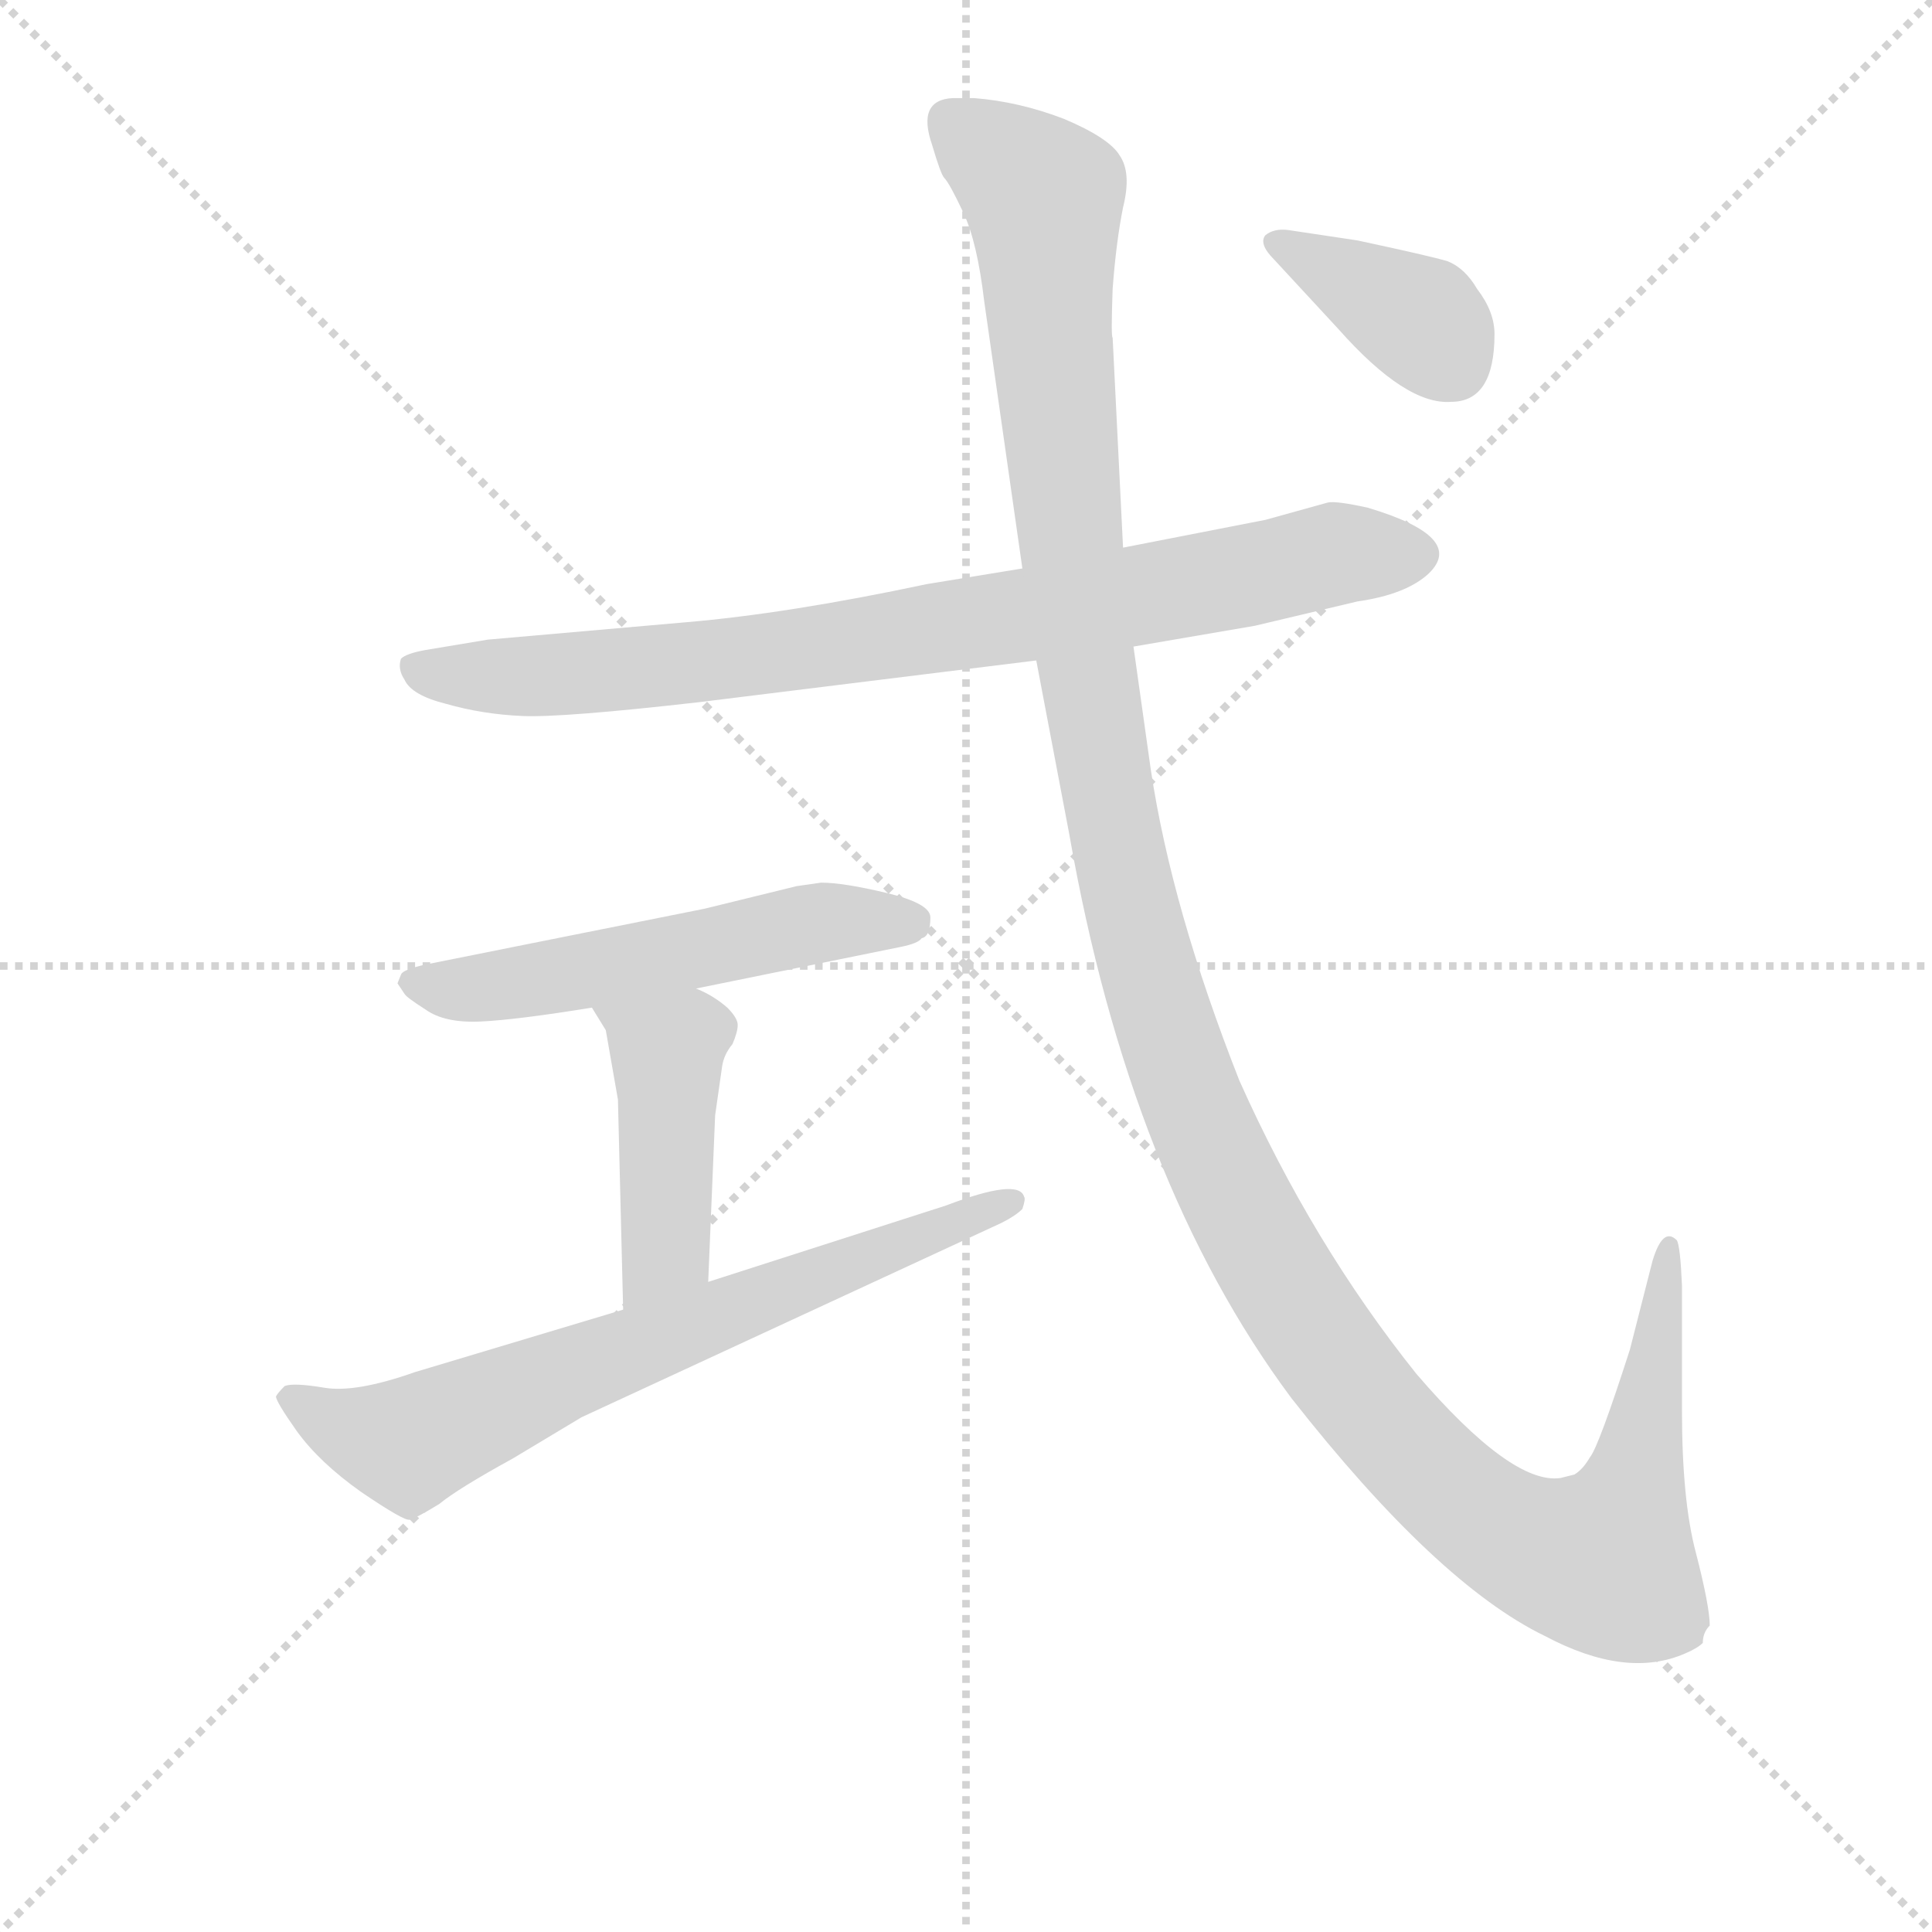 <svg version="1.1" viewBox="0 0 1024 1024" xmlns="http://www.w3.org/2000/svg">
  <g stroke="lightgray" stroke-dasharray="1,1" stroke-width="1" transform="scale(4, 4)">
    <line x1="0" y1="0" x2="256" y2="256"></line>
    <line x1="256" y1="0" x2="0" y2="256"></line>
    <line x1="128" y1="0" x2="128" y2="256"></line>
    <line x1="0" y1="128" x2="256" y2="128"></line>
  </g>
<g transform="scale(0.92, -0.92) translate(60, -900)">
   <style type="text/css">
    @keyframes keyframes0 {
      from {
       stroke: blue;
       stroke-dashoffset: 837;
       stroke-width: 128;
       }
       73% {
       animation-timing-function: step-end;
       stroke: blue;
       stroke-dashoffset: 0;
       stroke-width: 128;
       }
       to {
       stroke: black;
       stroke-width: 1024;
       }
       }
       #make-me-a-hanzi-animation-0 {
         animation: keyframes0 0.931s both;
         animation-delay: 0s;
         animation-timing-function: linear;
       }
    @keyframes keyframes1 {
      from {
       stroke: blue;
       stroke-dashoffset: 549;
       stroke-width: 128;
       }
       64% {
       animation-timing-function: step-end;
       stroke: blue;
       stroke-dashoffset: 0;
       stroke-width: 128;
       }
       to {
       stroke: black;
       stroke-width: 1024;
       }
       }
       #make-me-a-hanzi-animation-1 {
         animation: keyframes1 0.697s both;
         animation-delay: 0.931s;
         animation-timing-function: linear;
       }
    @keyframes keyframes2 {
      from {
       stroke: blue;
       stroke-dashoffset: 444;
       stroke-width: 128;
       }
       59% {
       animation-timing-function: step-end;
       stroke: blue;
       stroke-dashoffset: 0;
       stroke-width: 128;
       }
       to {
       stroke: black;
       stroke-width: 1024;
       }
       }
       #make-me-a-hanzi-animation-2 {
         animation: keyframes2 0.611s both;
         animation-delay: 1.628s;
         animation-timing-function: linear;
       }
    @keyframes keyframes3 {
      from {
       stroke: blue;
       stroke-dashoffset: 708;
       stroke-width: 128;
       }
       70% {
       animation-timing-function: step-end;
       stroke: blue;
       stroke-dashoffset: 0;
       stroke-width: 128;
       }
       to {
       stroke: black;
       stroke-width: 1024;
       }
       }
       #make-me-a-hanzi-animation-3 {
         animation: keyframes3 0.826s both;
         animation-delay: 2.239s;
         animation-timing-function: linear;
       }
    @keyframes keyframes4 {
      from {
       stroke: blue;
       stroke-dashoffset: 1408;
       stroke-width: 128;
       }
       82% {
       animation-timing-function: step-end;
       stroke: blue;
       stroke-dashoffset: 0;
       stroke-width: 128;
       }
       to {
       stroke: black;
       stroke-width: 1024;
       }
       }
       #make-me-a-hanzi-animation-4 {
         animation: keyframes4 1.396s both;
         animation-delay: 3.065s;
         animation-timing-function: linear;
       }
    @keyframes keyframes5 {
      from {
       stroke: blue;
       stroke-dashoffset: 380;
       stroke-width: 128;
       }
       55% {
       animation-timing-function: step-end;
       stroke: blue;
       stroke-dashoffset: 0;
       stroke-width: 128;
       }
       to {
       stroke: black;
       stroke-width: 1024;
       }
       }
       #make-me-a-hanzi-animation-5 {
         animation: keyframes5 0.559s both;
         animation-delay: 4.461s;
         animation-timing-function: linear;
       }
</style>
<path d="M 593.0 527.5 L 663.0 539.5 L 722.0 553.5 Q 750.0 557.5 763.0 569.5 Q 785.0 590.5 728.0 607.5 Q 710.0 611.5 705.0 610.5 L 669.0 600.5 L 587.0 584.5 L 529.0 572.5 L 474.0 563.5 Q 394.0 546.5 335.0 541.5 L 221.0 531.5 L 185.0 525.5 Q 174.0 523.5 171.0 520.5 Q 169.0 514.5 173.0 508.5 Q 177.0 499.5 197.0 494.5 Q 218.0 488.5 241.0 487.5 Q 264.0 486.5 343.0 495.5 L 537.0 519.5 L 593.0 527.5 Z" fill="lightgray"></path> 
<path d="M 171.0 338.5 L 169.0 333.5 L 173.0 327.5 Q 174.0 325.5 185.0 318.5 Q 196.0 310.5 217.0 311.5 Q 238.0 312.5 281.0 319.5 L 341.0 330.5 L 459.0 354.5 Q 469.0 356.5 471.0 359.5 Q 476.0 360.5 476.0 371.5 Q 476.0 379.5 451.0 385.5 Q 426.0 391.5 413.0 391.5 L 399.0 389.5 L 346.0 376.5 L 186.0 344.5 Q 172.0 341.5 171.0 338.5 Z" fill="lightgray"></path> 
<path d="M 281.0 319.5 L 289.0 306.5 L 296.0 266.5 L 299.0 145.5 C 300.0 115.5 347.0 131.5 348.0 161.5 L 352.0 257.5 L 356.0 285.5 Q 357.0 292.5 362.0 298.5 Q 365.0 305.5 365.0 309.5 Q 365.0 313.5 359.0 319.5 Q 351.0 326.5 341.0 330.5 C 314.0 343.5 265.0 345.5 281.0 319.5 Z" fill="lightgray"></path> 
<path d="M 299.0 145.5 L 179.0 109.5 Q 145.0 97.5 127.0 100.5 Q 109.0 103.5 104.0 101.5 Q 100.0 97.5 99.0 95.5 Q 99.0 92.5 111.0 75.5 Q 124.0 57.5 148.0 40.5 Q 173.0 23.5 176.0 24.5 Q 180.0 25.5 193.0 33.5 Q 204.0 42.5 235.0 59.5 L 275.0 83.5 L 517.0 195.5 Q 525.0 199.5 529.0 203.5 Q 531.0 209.5 530.0 210.5 Q 527.0 221.5 485.0 205.5 L 348.0 161.5 L 299.0 145.5 Z" fill="lightgray"></path> 
<path d="M 925.0 -36.5 Q 925.0 -25.5 917.0 5.5 Q 909.0 35.5 909.0 87.5 L 909.0 159.5 Q 908.0 182.5 906.0 185.5 Q 898.0 193.5 892.0 173.5 L 879.0 122.5 Q 861.0 66.5 856.0 60.5 Q 852.0 53.5 847.0 50.5 L 839.0 48.5 Q 811.0 44.5 756.0 108.5 Q 696.0 183.5 654.0 277.5 Q 615.0 376.5 603.0 456.5 L 593.0 527.5 L 587.0 584.5 L 581.0 705.5 Q 580.0 705.5 581.0 733.5 Q 583.0 760.5 587.0 780.5 Q 592.0 800.5 585.0 810.5 Q 579.0 820.5 553.0 831.5 Q 527.0 841.5 501.0 843.5 L 489.0 843.5 Q 468.0 842.5 477.0 816.5 Q 482.0 799.5 484.0 797.5 Q 487.0 794.5 495.0 777.5 Q 503.0 760.5 507.0 726.5 L 529.0 572.5 L 537.0 519.5 L 556.0 419.5 Q 591.0 219.5 684.0 94.5 Q 768.0 -12.5 830.0 -42.5 Q 877.0 -67.5 911.0 -52.5 Q 918.0 -49.5 921.0 -46.5 Q 921.0 -40.5 925.0 -36.5 Z" fill="lightgray"></path> 
<path d="M 801.0 707.5 Q 801.0 720.5 791.0 733.5 Q 784.0 745.5 774.0 749.5 Q 764.0 752.5 722.0 761.5 L 682.0 767.5 Q 674.0 768.5 669.0 764.5 Q 665.0 759.5 674.0 750.5 L 711.0 710.5 Q 750.0 666.5 776.0 668.5 Q 801.0 668.5 801.0 707.5 Z" fill="lightgray"></path> 
      <clipPath id="make-me-a-hanzi-clip-0">
      <path d="M 593.0 527.5 L 663.0 539.5 L 722.0 553.5 Q 750.0 557.5 763.0 569.5 Q 785.0 590.5 728.0 607.5 Q 710.0 611.5 705.0 610.5 L 669.0 600.5 L 587.0 584.5 L 529.0 572.5 L 474.0 563.5 Q 394.0 546.5 335.0 541.5 L 221.0 531.5 L 185.0 525.5 Q 174.0 523.5 171.0 520.5 Q 169.0 514.5 173.0 508.5 Q 177.0 499.5 197.0 494.5 Q 218.0 488.5 241.0 487.5 Q 264.0 486.5 343.0 495.5 L 537.0 519.5 L 593.0 527.5 Z" fill="lightgray"></path>
      </clipPath>
      <path clip-path="url(#make-me-a-hanzi-clip-0)" d="M 181.0 515.5 L 235.0 509.5 L 348.0 518.5 L 568.0 551.5 L 707.0 580.5 L 756.0 580.5 " fill="none" id="make-me-a-hanzi-animation-0" stroke-dasharray="709 1418" stroke-linecap="round"></path>

      <clipPath id="make-me-a-hanzi-clip-1">
      <path d="M 171.0 338.5 L 169.0 333.5 L 173.0 327.5 Q 174.0 325.5 185.0 318.5 Q 196.0 310.5 217.0 311.5 Q 238.0 312.5 281.0 319.5 L 341.0 330.5 L 459.0 354.5 Q 469.0 356.5 471.0 359.5 Q 476.0 360.5 476.0 371.5 Q 476.0 379.5 451.0 385.5 Q 426.0 391.5 413.0 391.5 L 399.0 389.5 L 346.0 376.5 L 186.0 344.5 Q 172.0 341.5 171.0 338.5 Z" fill="lightgray"></path>
      </clipPath>
      <path clip-path="url(#make-me-a-hanzi-clip-1)" d="M 176.0 333.5 L 220.0 331.5 L 409.0 368.5 L 465.0 368.5 " fill="none" id="make-me-a-hanzi-animation-1" stroke-dasharray="421 842" stroke-linecap="round"></path>

      <clipPath id="make-me-a-hanzi-clip-2">
      <path d="M 281.0 319.5 L 289.0 306.5 L 296.0 266.5 L 299.0 145.5 C 300.0 115.5 347.0 131.5 348.0 161.5 L 352.0 257.5 L 356.0 285.5 Q 357.0 292.5 362.0 298.5 Q 365.0 305.5 365.0 309.5 Q 365.0 313.5 359.0 319.5 Q 351.0 326.5 341.0 330.5 C 314.0 343.5 265.0 345.5 281.0 319.5 Z" fill="lightgray"></path>
      </clipPath>
      <path clip-path="url(#make-me-a-hanzi-clip-2)" d="M 289.0 315.5 L 324.0 292.5 L 325.0 282.5 L 322.0 177.5 L 303.0 153.5 " fill="none" id="make-me-a-hanzi-animation-2" stroke-dasharray="316 632" stroke-linecap="round"></path>

      <clipPath id="make-me-a-hanzi-clip-3">
      <path d="M 299.0 145.5 L 179.0 109.5 Q 145.0 97.5 127.0 100.5 Q 109.0 103.5 104.0 101.5 Q 100.0 97.5 99.0 95.5 Q 99.0 92.5 111.0 75.5 Q 124.0 57.5 148.0 40.5 Q 173.0 23.5 176.0 24.5 Q 180.0 25.5 193.0 33.5 Q 204.0 42.5 235.0 59.5 L 275.0 83.5 L 517.0 195.5 Q 525.0 199.5 529.0 203.5 Q 531.0 209.5 530.0 210.5 Q 527.0 221.5 485.0 205.5 L 348.0 161.5 L 299.0 145.5 Z" fill="lightgray"></path>
      </clipPath>
      <path clip-path="url(#make-me-a-hanzi-clip-3)" d="M 106.0 94.5 L 138.0 77.5 L 175.0 67.5 L 491.0 194.5 L 499.0 202.5 L 524.0 207.5 " fill="none" id="make-me-a-hanzi-animation-3" stroke-dasharray="580 1160" stroke-linecap="round"></path>

      <clipPath id="make-me-a-hanzi-clip-4">
      <path d="M 925.0 -36.5 Q 925.0 -25.5 917.0 5.5 Q 909.0 35.5 909.0 87.5 L 909.0 159.5 Q 908.0 182.5 906.0 185.5 Q 898.0 193.5 892.0 173.5 L 879.0 122.5 Q 861.0 66.5 856.0 60.5 Q 852.0 53.5 847.0 50.5 L 839.0 48.5 Q 811.0 44.5 756.0 108.5 Q 696.0 183.5 654.0 277.5 Q 615.0 376.5 603.0 456.5 L 593.0 527.5 L 587.0 584.5 L 581.0 705.5 Q 580.0 705.5 581.0 733.5 Q 583.0 760.5 587.0 780.5 Q 592.0 800.5 585.0 810.5 Q 579.0 820.5 553.0 831.5 Q 527.0 841.5 501.0 843.5 L 489.0 843.5 Q 468.0 842.5 477.0 816.5 Q 482.0 799.5 484.0 797.5 Q 487.0 794.5 495.0 777.5 Q 503.0 760.5 507.0 726.5 L 529.0 572.5 L 537.0 519.5 L 556.0 419.5 Q 591.0 219.5 684.0 94.5 Q 768.0 -12.5 830.0 -42.5 Q 877.0 -67.5 911.0 -52.5 Q 918.0 -49.5 921.0 -46.5 Q 921.0 -40.5 925.0 -36.5 Z" fill="lightgray"></path>
      </clipPath>
      <path clip-path="url(#make-me-a-hanzi-clip-4)" d="M 489.0 827.5 L 541.0 786.5 L 560.0 556.5 L 590.0 380.5 L 630.0 256.5 L 683.0 153.5 L 728.0 91.5 L 786.0 31.5 L 818.0 10.5 L 864.0 0.5 L 885.0 61.5 L 901.0 180.5 " fill="none" id="make-me-a-hanzi-animation-4" stroke-dasharray="1280 2560" stroke-linecap="round"></path>

      <clipPath id="make-me-a-hanzi-clip-5">
      <path d="M 801.0 707.5 Q 801.0 720.5 791.0 733.5 Q 784.0 745.5 774.0 749.5 Q 764.0 752.5 722.0 761.5 L 682.0 767.5 Q 674.0 768.5 669.0 764.5 Q 665.0 759.5 674.0 750.5 L 711.0 710.5 Q 750.0 666.5 776.0 668.5 Q 801.0 668.5 801.0 707.5 Z" fill="lightgray"></path>
      </clipPath>
      <path clip-path="url(#make-me-a-hanzi-clip-5)" d="M 677.0 759.5 L 759.0 715.5 L 777.0 690.5 " fill="none" id="make-me-a-hanzi-animation-5" stroke-dasharray="252 504" stroke-linecap="round"></path>

</g>
</svg>
